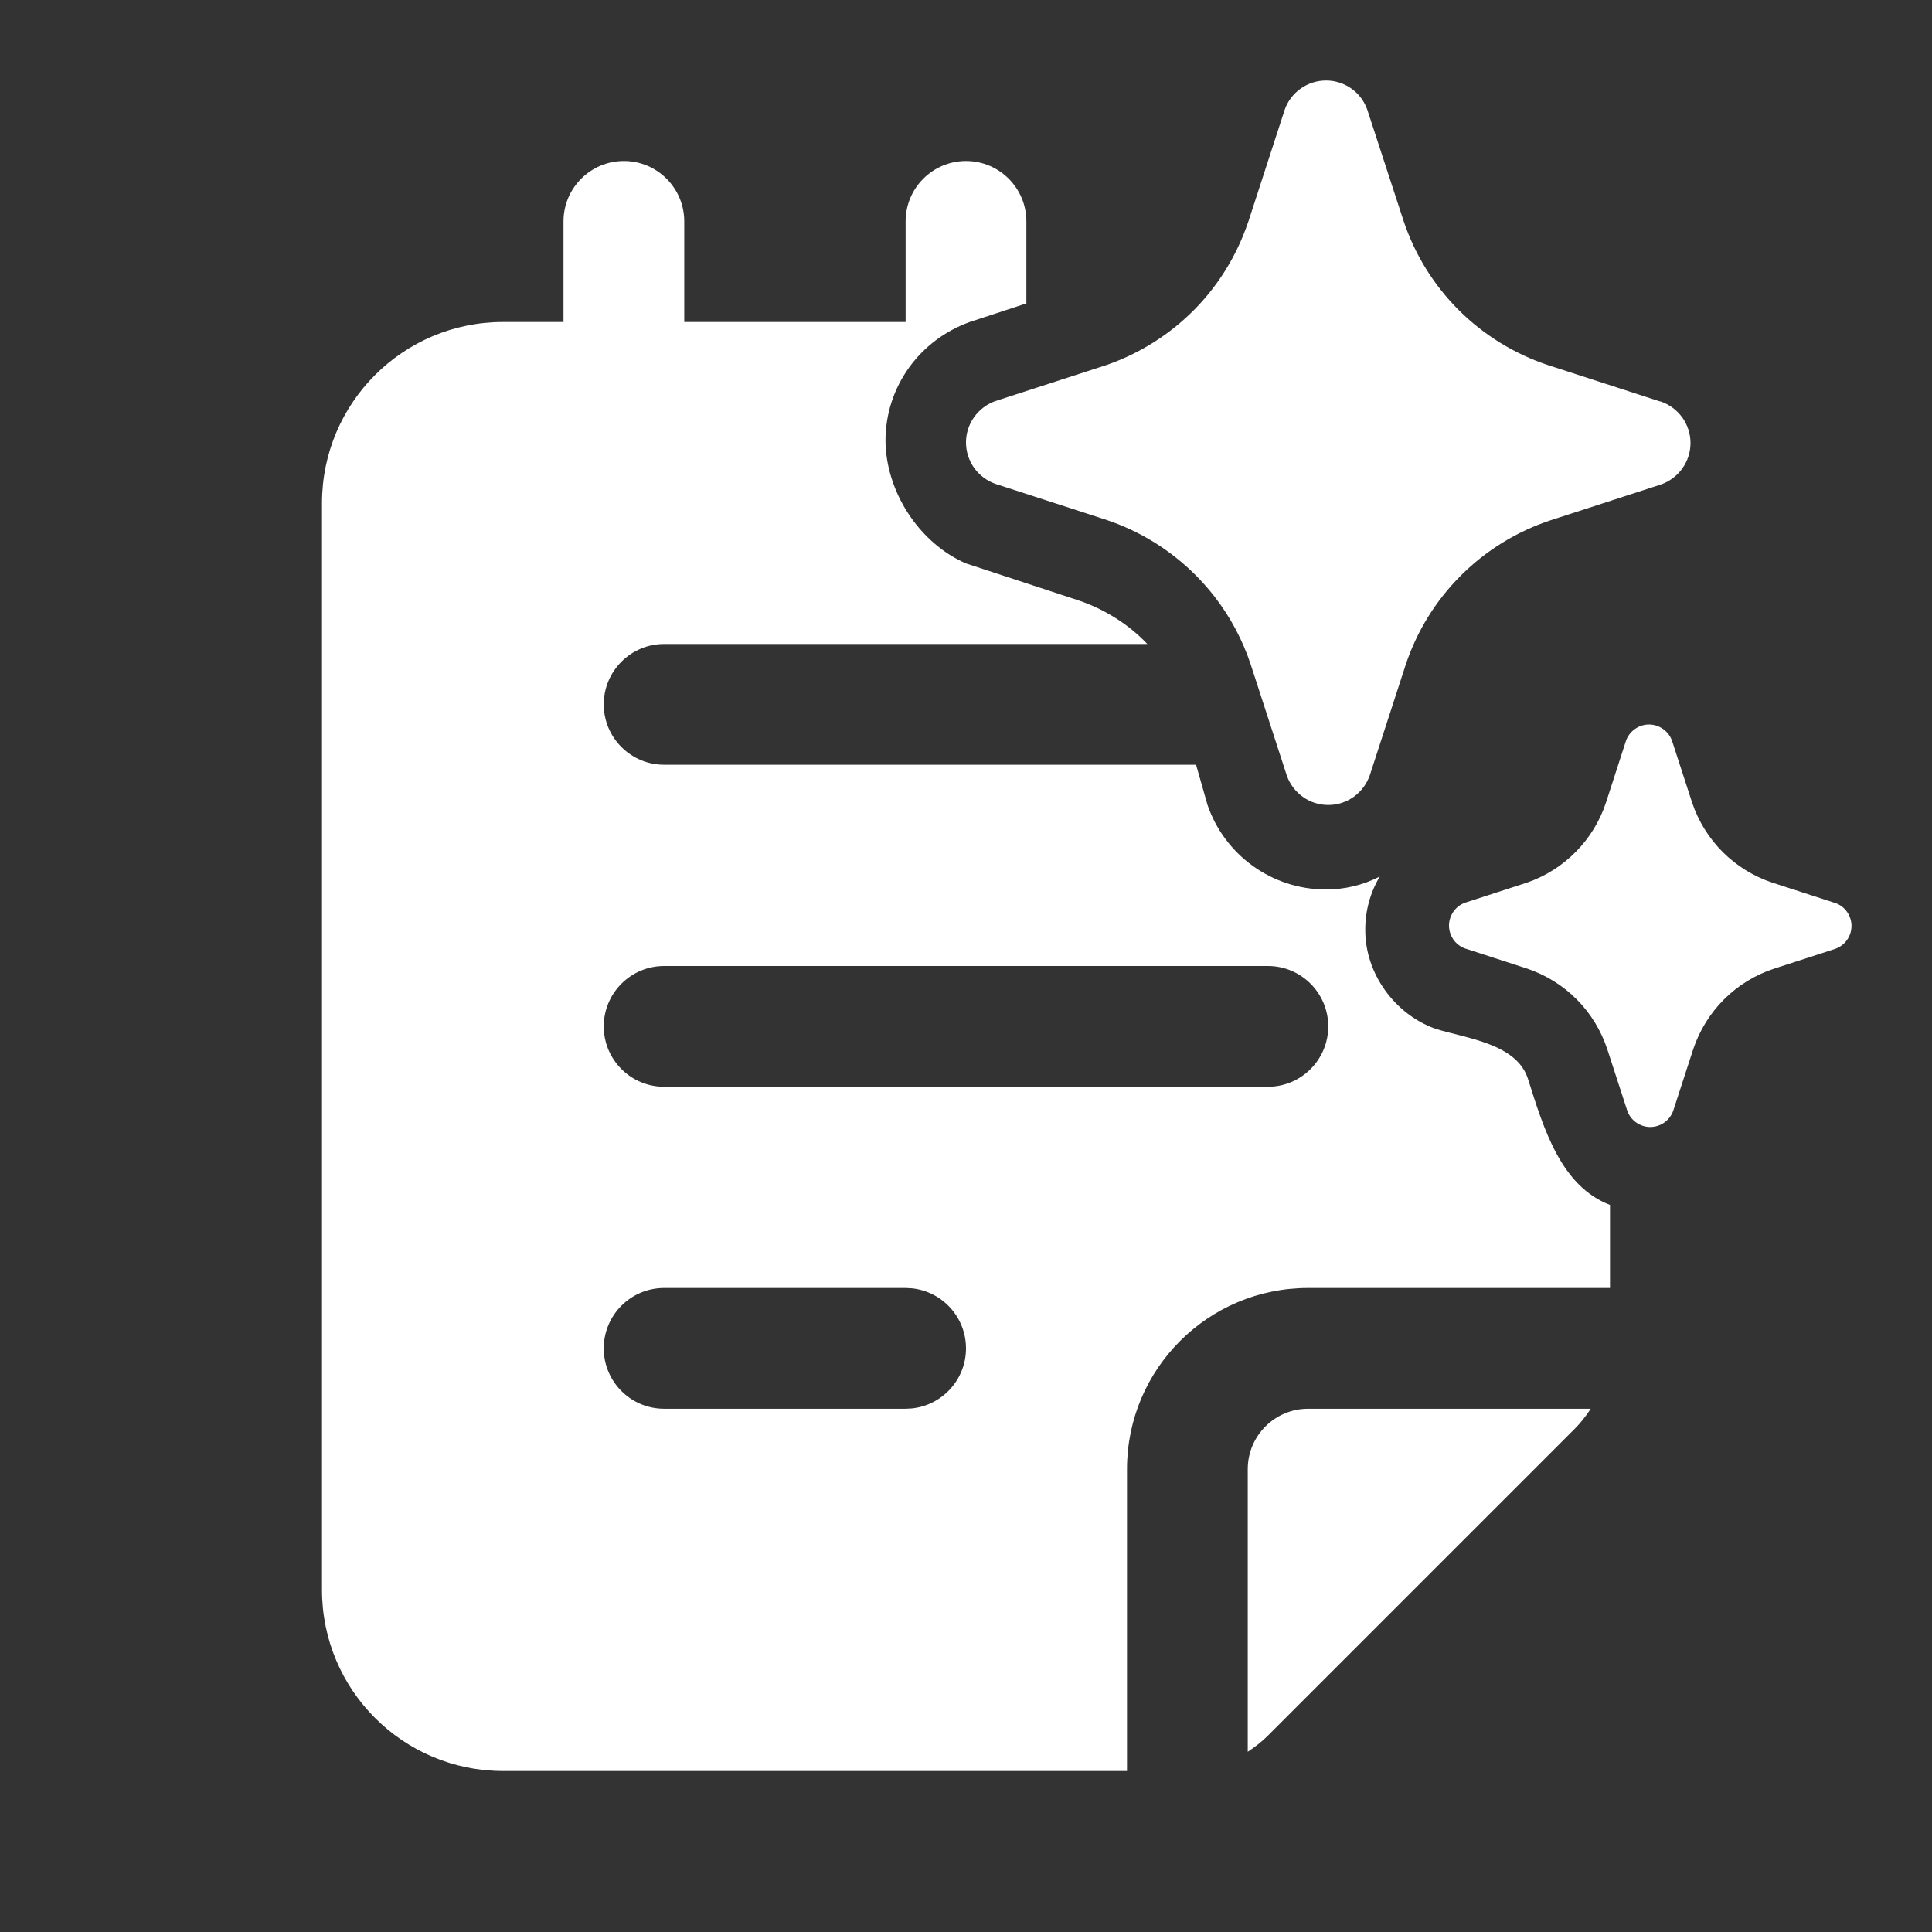 <svg width="24" height="24" viewBox="0 0 24 24" fill="none" xmlns="http://www.w3.org/2000/svg">
<rect x="0" y="0" width="24" height="24" fill="#333333" stroke="none"/>
<path d="M12 2C12.414 2 12.75 2.336 12.75 2.75V3.769L12.05 3.999C11.425 4.222 11.002 4.803 11 5.469C11.002 6.104 11.416 6.746 12 6.999L13.4 7.459C13.714 7.565 14.02 7.753 14.252 8H8.25C7.836 8 7.5 8.336 7.5 8.75C7.5 9.164 7.836 9.5 8.25 9.5H14.858L15 9.999C15.213 10.622 15.801 11.047 16.46 11.049C16.696 11.052 16.929 10.997 17.14 10.889C17.021 11.088 16.959 11.317 16.96 11.549C16.956 12.088 17.322 12.597 17.83 12.779C18.206 12.898 18.837 12.96 18.98 13.399C19.177 14.022 19.389 14.733 20 14.968V16H16.25C15.007 16 14 17.007 14 18.25V22H6.25C5.007 22 4 20.993 4 19.75V6.25C4 5.007 5.007 4 6.25 4H7V2.75C7 2.336 7.336 2 7.75 2C8.164 2 8.5 2.336 8.5 2.75V4H11.25V2.75C11.25 2.336 11.586 2 12 2ZM19.761 17.5C19.703 17.589 19.637 17.674 19.561 17.75L15.75 21.561C15.674 21.637 15.589 21.703 15.5 21.761V18.25C15.5 17.836 15.836 17.5 16.25 17.5H19.761ZM8.25 16C7.836 16 7.5 16.336 7.5 16.75C7.5 17.164 7.836 17.5 8.25 17.5H11.25L11.327 17.496C11.705 17.457 12 17.138 12 16.75C12 16.362 11.705 16.043 11.327 16.004L11.25 16H8.25ZM20.484 9C20.547 9 20.608 9.02 20.659 9.056C20.71 9.092 20.749 9.142 20.77 9.201L21.019 9.967C21.096 10.199 21.227 10.411 21.4 10.584C21.574 10.757 21.785 10.888 22.018 10.965L22.783 11.213L22.798 11.217C22.857 11.238 22.908 11.276 22.944 11.327C22.98 11.378 23 11.439 23 11.502C23 11.565 22.98 11.626 22.944 11.677C22.908 11.728 22.857 11.766 22.798 11.787L22.033 12.035C21.8 12.112 21.588 12.243 21.415 12.416C21.242 12.589 21.112 12.801 21.034 13.033L20.785 13.799C20.764 13.857 20.726 13.908 20.675 13.944C20.624 13.98 20.563 14 20.5 14C20.437 14 20.376 13.98 20.325 13.944C20.274 13.908 20.236 13.857 20.215 13.799L19.966 13.033C19.889 12.8 19.759 12.588 19.586 12.414C19.413 12.24 19.2 12.109 18.967 12.031L18.202 11.783C18.143 11.762 18.092 11.724 18.056 11.673C18.02 11.622 18 11.561 18 11.498C18 11.435 18.02 11.374 18.056 11.323C18.092 11.272 18.143 11.234 18.202 11.213L18.967 10.965C19.197 10.886 19.406 10.754 19.576 10.581C19.747 10.408 19.875 10.198 19.951 9.967L20.199 9.201C20.22 9.142 20.259 9.092 20.31 9.056C20.361 9.02 20.422 9 20.484 9ZM8.25 12C7.836 12 7.5 12.336 7.5 12.75C7.5 13.164 7.836 13.5 8.25 13.5H15.75C16.164 13.5 16.5 13.164 16.5 12.75C16.5 12.336 16.164 12 15.75 12H8.25ZM16.473 1C16.585 1 16.695 1.035 16.787 1.1C16.879 1.165 16.948 1.257 16.985 1.363L17.434 2.739C17.573 3.158 17.808 3.539 18.12 3.851C18.432 4.162 18.813 4.397 19.231 4.536L20.609 4.983L20.637 4.99C20.743 5.028 20.835 5.098 20.9 5.189C20.965 5.281 21 5.391 21 5.504C21 5.616 20.965 5.726 20.9 5.817C20.835 5.909 20.743 5.979 20.637 6.017L19.259 6.464C18.84 6.603 18.459 6.838 18.148 7.149C17.835 7.461 17.6 7.842 17.461 8.261L17.014 9.637C17.01 9.648 17.005 9.66 17 9.671C16.96 9.763 16.896 9.842 16.814 9.9C16.723 9.965 16.613 10 16.5 10C16.387 10 16.277 9.965 16.186 9.9C16.094 9.835 16.024 9.743 15.986 9.637L15.539 8.261C15.438 7.954 15.285 7.666 15.088 7.412C15.016 7.319 14.937 7.23 14.854 7.146C14.541 6.833 14.161 6.597 13.741 6.457L12.363 6.01C12.257 5.972 12.165 5.902 12.1 5.811C12.035 5.719 12 5.609 12 5.496C12 5.384 12.035 5.274 12.1 5.183C12.165 5.091 12.257 5.021 12.363 4.983L13.741 4.536C14.155 4.393 14.53 4.157 14.837 3.846C15.136 3.543 15.362 3.176 15.5 2.773L15.512 2.739L15.959 1.363C15.996 1.257 16.066 1.165 16.158 1.1C16.25 1.035 16.36 1 16.473 1Z" fill="#ffffff"/>
</svg>
